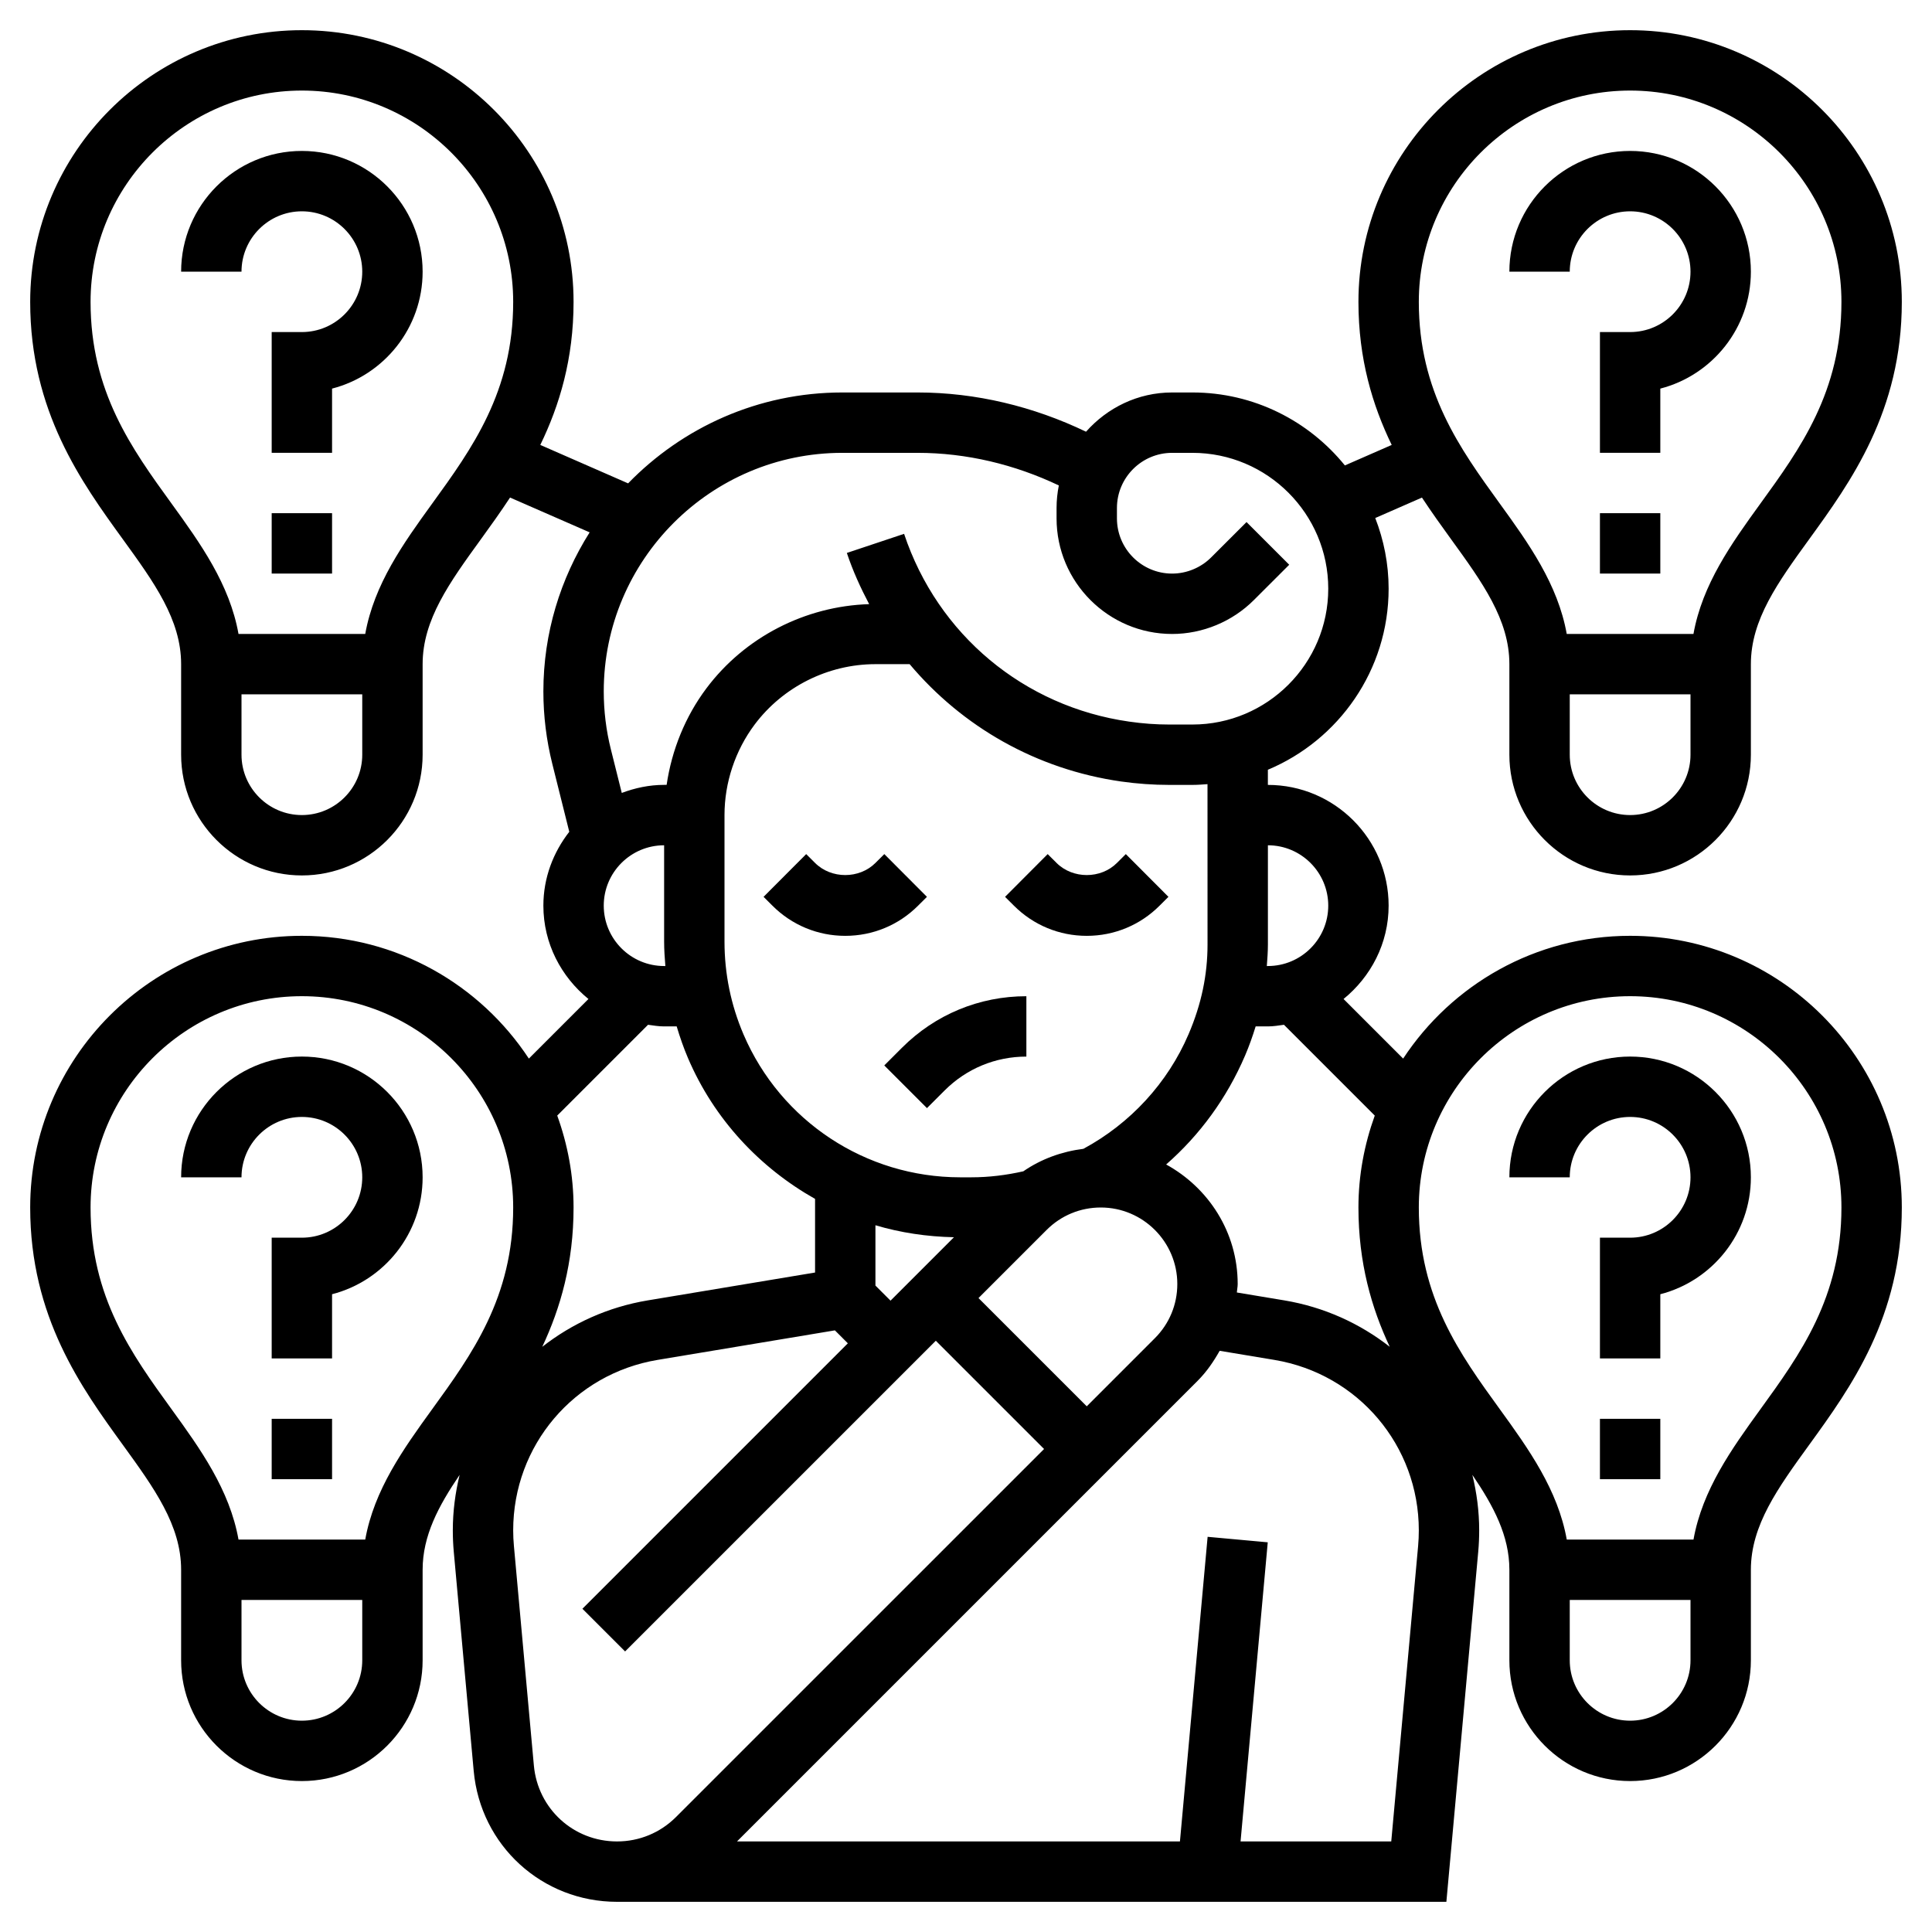 <svg id="_x33_0" enable-background="new 0 0 64 64" height="512" viewBox="0 0 64 64" width="512" xmlns="http://www.w3.org/2000/svg"><g><path d="m30.706 29.709-1.412-1.416-.294.293c-.535.535-1.464.536-2.001-.001l-.293-.292-1.412 1.416.292.291c.646.646 1.503 1.001 2.414 1.001s1.769-.355 2.413-1z"/><path d="m37 28.586c-.535.535-1.464.536-2.001-.001l-.293-.292-1.412 1.416.292.291c.646.646 1.503 1.001 2.414 1.001s1.769-.355 2.413-1l.293-.292-1.412-1.416z"/><path d="m29.293 35.294 1.414 1.414.586-.586c.723-.723 1.684-1.121 2.707-1.121v-2c-1.558 0-3.021.606-4.121 1.707z"/><path d="m10 5c-2.206 0-4 1.794-4 4h2c0-1.103.897-2 2-2s2 .897 2 2-.897 2-2 2h-1v4h2v-2.127c1.724-.444 3-2.013 3-3.873 0-2.206-1.794-4-4-4z"/><path d="m9 17h2v2h-2z"/><path d="m54 7c1.103 0 2 .897 2 2s-.897 2-2 2h-1v4h2v-2.127c1.724-.444 3-2.013 3-3.873 0-2.206-1.794-4-4-4s-4 1.794-4 4h2c0-1.103.897-2 2-2z"/><path d="m53 17h2v2h-2z"/><path d="m10 35c-2.206 0-4 1.794-4 4h2c0-1.103.897-2 2-2s2 .897 2 2-.897 2-2 2h-1v4h2v-2.127c1.724-.444 3-2.013 3-3.873 0-2.206-1.794-4-4-4z"/><path d="m9 47h2v2h-2z"/><path d="m54 35c-2.206 0-4 1.794-4 4h2c0-1.103.897-2 2-2s2 .897 2 2-.897 2-2 2h-1v4h2v-2.127c1.724-.444 3-2.013 3-3.873 0-2.206-1.794-4-4-4z"/><path d="m53 47h2v2h-2z"/><path d="m54 31c-3.142 0-5.909 1.62-7.519 4.067l-1.974-1.974c.903-.735 1.493-1.841 1.493-3.093 0-2.205-1.794-3.999-4-3.999v-.502c2.346-.982 4-3.3 4-5.999 0-.826-.161-1.613-.443-2.34l1.547-.677c.322.488.651.947.963 1.377 1.037 1.431 1.933 2.666 1.933 4.14v3c0 2.206 1.794 4 4 4s4-1.794 4-4v-3c0-1.474.896-2.709 1.933-4.14 1.366-1.885 3.067-4.233 3.067-7.86 0-4.963-4.037-9-9-9s-9 4.037-9 9c0 1.89.466 3.428 1.102 4.739l-1.551.679c-1.193-1.472-3.013-2.417-5.051-2.417h-.672c-1.138 0-2.15.509-2.852 1.3-1.741-.836-3.646-1.3-5.582-1.3h-2.49c-2.782 0-5.296 1.157-7.097 3.011l-2.909-1.273c.636-1.311 1.102-2.849 1.102-4.739 0-4.963-4.037-9-9-9s-9 4.037-9 9c0 3.627 1.701 5.975 3.067 7.86 1.037 1.431 1.933 2.666 1.933 4.14v3c0 2.206 1.794 4 4 4s4-1.794 4-4v-3c0-1.474.896-2.709 1.933-4.14.312-.43.641-.889.963-1.378l2.637 1.153c-.966 1.529-1.533 3.332-1.533 5.269 0 .811.1 1.618.296 2.401l.562 2.249c-.529.679-.858 1.521-.858 2.447 0 1.252.59 2.358 1.493 3.092l-1.974 1.974c-1.61-2.447-4.377-4.067-7.519-4.067-4.963 0-9 4.037-9 9 0 3.627 1.701 5.975 3.067 7.86 1.037 1.431 1.933 2.666 1.933 4.14v3c0 2.206 1.794 4 4 4s4-1.794 4-4v-3c0-1.122.52-2.106 1.226-3.143-.144.591-.226 1.205-.226 1.838 0 .233.01.467.031.699l.661 7.271c.226 2.472 2.266 4.335 4.747 4.335h27.474l1.056-11.604c.021-.233.031-.467.031-.701 0-.633-.082-1.247-.226-1.838.706 1.037 1.226 2.021 1.226 3.143v3c0 2.206 1.794 4 4 4s4-1.794 4-4v-3c0-1.474.896-2.709 1.933-4.14 1.366-1.885 3.067-4.233 3.067-7.86 0-4.963-4.037-9-9-9zm2-6c0 1.103-.897 2-2 2s-2-.897-2-2v-2h4zm-2-22c3.859 0 7 3.141 7 7 0 2.979-1.366 4.863-2.688 6.687-.951 1.312-1.919 2.666-2.214 4.313h-4.198c-.295-1.648-1.263-3.001-2.214-4.313-1.32-1.824-2.686-3.708-2.686-6.687 0-3.859 3.141-7 7-7zm-42 22c0 1.103-.897 2-2 2s-2-.897-2-2v-2h4zm2.313-8.313c-.951 1.312-1.919 2.666-2.214 4.313h-4.198c-.295-1.648-1.263-3.001-2.214-4.313-1.321-1.824-2.687-3.708-2.687-6.687 0-3.859 3.141-7 7-7s7 3.141 7 7c0 2.979-1.366 4.863-2.687 6.687zm31.228 20.268c-.344.953-.541 1.975-.541 3.045 0 1.829.433 3.331 1.037 4.614-.989-.773-2.174-1.317-3.491-1.537l-1.574-.262c.006-.094.028-.185.028-.28 0-1.713-.965-3.189-2.37-3.96 1.111-.972 2.01-2.195 2.616-3.611.135-.316.249-.638.349-.963h.405c.183 0 .357-.03.533-.054zm-9.541 9.631-3.586-3.586 2.258-2.258c.478-.478 1.115-.742 1.793-.742 1.397 0 2.535 1.138 2.535 2.535 0 .678-.264 1.314-.742 1.793zm-6.5-3.5-.5-.5v-1.998c.832.248 1.706.378 2.601.397zm14.5-13.085c0 1.103-.897 2-2 2h-.035c.018-.236.036-.473.036-.712v-3.288c1.102 0 1.999.898 1.999 2zm-3.999 1.288c0 .997-.199 1.969-.628 2.97-.694 1.62-1.932 2.959-3.484 3.797-.718.091-1.397.336-1.99.745-.562.127-1.139.199-1.721.199h-.375c-3.125-.002-5.939-1.859-7.172-4.731-.419-.978-.631-2.013-.631-3.077v-4.192c0-1.074.355-2.14 1-3 .939-1.252 2.435-1.999 4-1.999h1.133c1.743 2.072 4.196 3.485 7.006 3.887.529.075 1.063.113 1.589.113h.772c.169 0 .335-.013.5-.025zm-12.097-16.288h2.49c1.623 0 3.22.385 4.681 1.08-.048.242-.075.492-.075.748v.343c0 2.111 1.718 3.829 3.828 3.829 1.008 0 1.994-.409 2.707-1.122l1.172-1.171-1.414-1.414-1.172 1.171c-.341.341-.813.536-1.293.536-1.008 0-1.828-.82-1.828-1.829v-.343c0-1.008.82-1.828 1.828-1.828h.672c2.481 0 4.5 2.019 4.5 4.5s-2.019 4.5-4.5 4.5h-.772c-.432 0-.871-.031-1.325-.097-3.484-.497-6.341-2.881-7.454-6.22l-1.896.633c.198.594.454 1.155.739 1.696-2.115.065-4.118 1.091-5.39 2.787-.702.935-1.15 2.046-1.319 3.2h-.083c-.495 0-.965.102-1.403.267l-.362-1.448c-.156-.623-.235-1.268-.235-1.915 0-4.357 3.546-7.903 7.904-7.903zm-7.904 14.999c0-1.103.897-1.999 2-1.999v3.191c0 .272.019.54.041.809h-.041c-1.103 0-2-.897-2-2.001zm1.467 3.947c.176.024.35.054.533.054h.416c.107.357.229.71.377 1.056.867 2.023 2.372 3.622 4.207 4.658v2.439l-5.548.924c-1.316.22-2.501.764-3.489 1.537.604-1.284 1.037-2.786 1.037-4.615 0-1.07-.197-2.092-.541-3.045zm-9.467 21.053c0 1.103-.897 2-2 2s-2-.897-2-2v-2h4zm.099-4h-4.198c-.295-1.648-1.263-3.001-2.214-4.313-1.321-1.824-2.687-3.708-2.687-6.687 0-3.859 3.141-7 7-7s7 3.141 7 7c0 2.979-1.366 4.863-2.688 6.687-.95 1.312-1.918 2.665-2.213 4.313zm5.586 7.483-.661-7.271c-.016-.171-.024-.344-.024-.517 0-2.809 2.011-5.183 4.781-5.646l5.876-.979.429.429-8.793 8.793 1.414 1.414 10.293-10.292 3.586 3.586-12.19 12.189c-.522.523-1.217.811-1.957.811-1.44 0-2.624-1.082-2.754-2.517zm29.292-7.27-.89 9.787h-4.992l.901-9.909-1.992-.182-.917 10.091h-14.673l15.258-15.258c.297-.297.53-.638.731-.995l1.815.302c2.771.464 4.782 2.838 4.782 5.646 0 .173-.008.346-.023.518zm9.023 3.787c0 1.103-.897 2-2 2s-2-.897-2-2v-2h4zm2.313-8.313c-.951 1.312-1.919 2.666-2.214 4.313h-4.198c-.295-1.648-1.263-3.001-2.214-4.313-1.321-1.824-2.687-3.708-2.687-6.687 0-3.859 3.141-7 7-7s7 3.141 7 7c0 2.979-1.366 4.863-2.687 6.687z"/></g></svg>